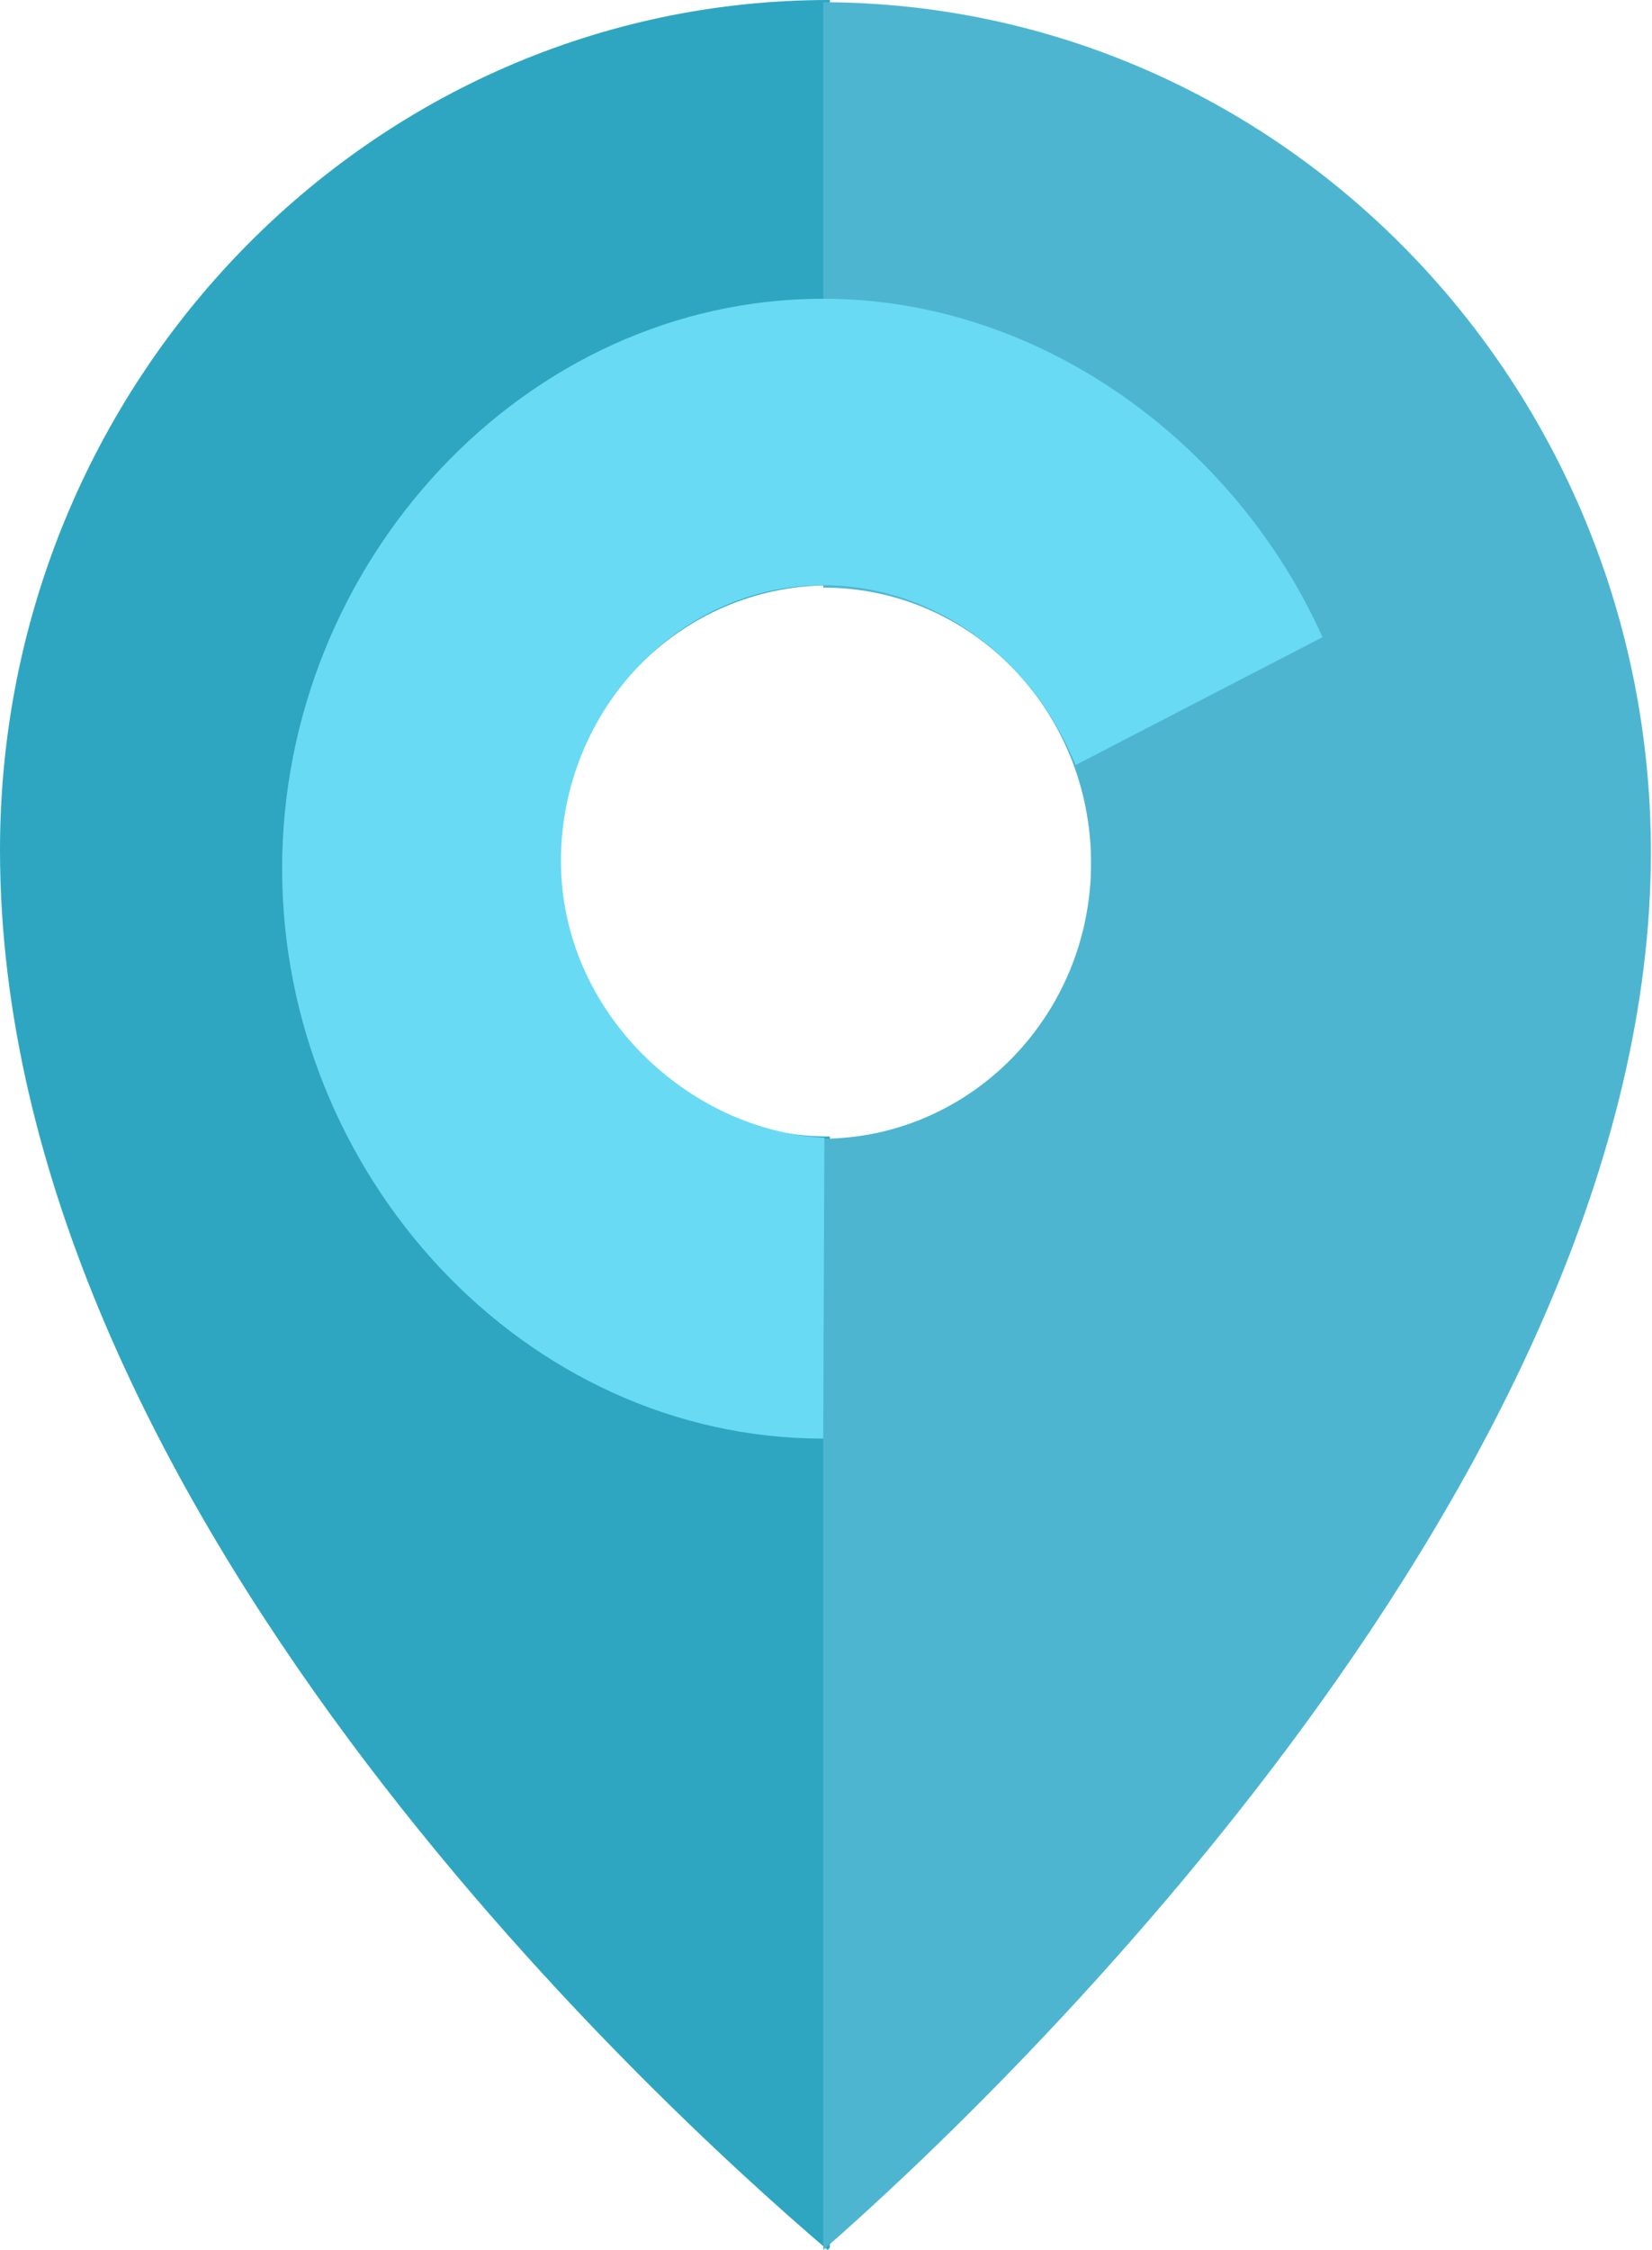 <?xml version="1.0" encoding="utf-8"?>
<!-- Generator: Adobe Illustrator 22.0.1, SVG Export Plug-In . SVG Version: 6.00 Build 0)  -->
<svg version="1.1" id="Layer_1" xmlns="http://www.w3.org/2000/svg" xmlns:xlink="http://www.w3.org/1999/xlink" x="0px" y="0px"
	 viewBox="0 0 149.9 204.1" style="enable-background:new 0 0 149.9 204.1;" xml:space="preserve">
<style type="text/css">
	.st0{fill:#2FA6C1;}
	.st1{fill:#4EB5D1;}
	.st2{fill:#69DAF4;}
</style>
<g>
	<g>
		<path class="st0" d="M0,77.1c0,59.3,59.4,113.6,75.1,127c0.1-0.1,0.1-0.1,0.2-0.2V103.1c0,0-0.1,0-0.1,0
			c-13.4,0-24.4-11.2-24.4-25c0-13.8,10.9-25,24.4-25c0,0,0.1,0,0.1,0V0c0,0-0.1,0-0.1,0C33.7,0,0,34.6,0,77.1z"/>
		<path class="st1" d="M99,78.3c0,13.7-10.8,24.9-24.3,25v100.8c16.3-14.2,75.1-70.5,75.1-126.8c0-42.5-33.6-77-75.1-77.1v53.1
			C88.2,53.3,99,64.5,99,78.3z"/>
		<g>
			<g>
				<path class="st2" d="M74.8,103.2c-12.3-0.6-23.9-11.4-23.9-25.1c0-13.8,11-25.4,24.5-25c9.2,0.3,18,6.1,22.2,16.3L120,57.8
					c-7.8-17.4-25.4-30.7-45.3-30.7c-27.1,0-49.1,23.9-49.1,51.7c0,27.8,22,51.7,49.1,51.7l0-0.4L74.8,103.2L74.8,103.2z"/>
			</g>
		</g>
	</g>
</g>
</svg>
